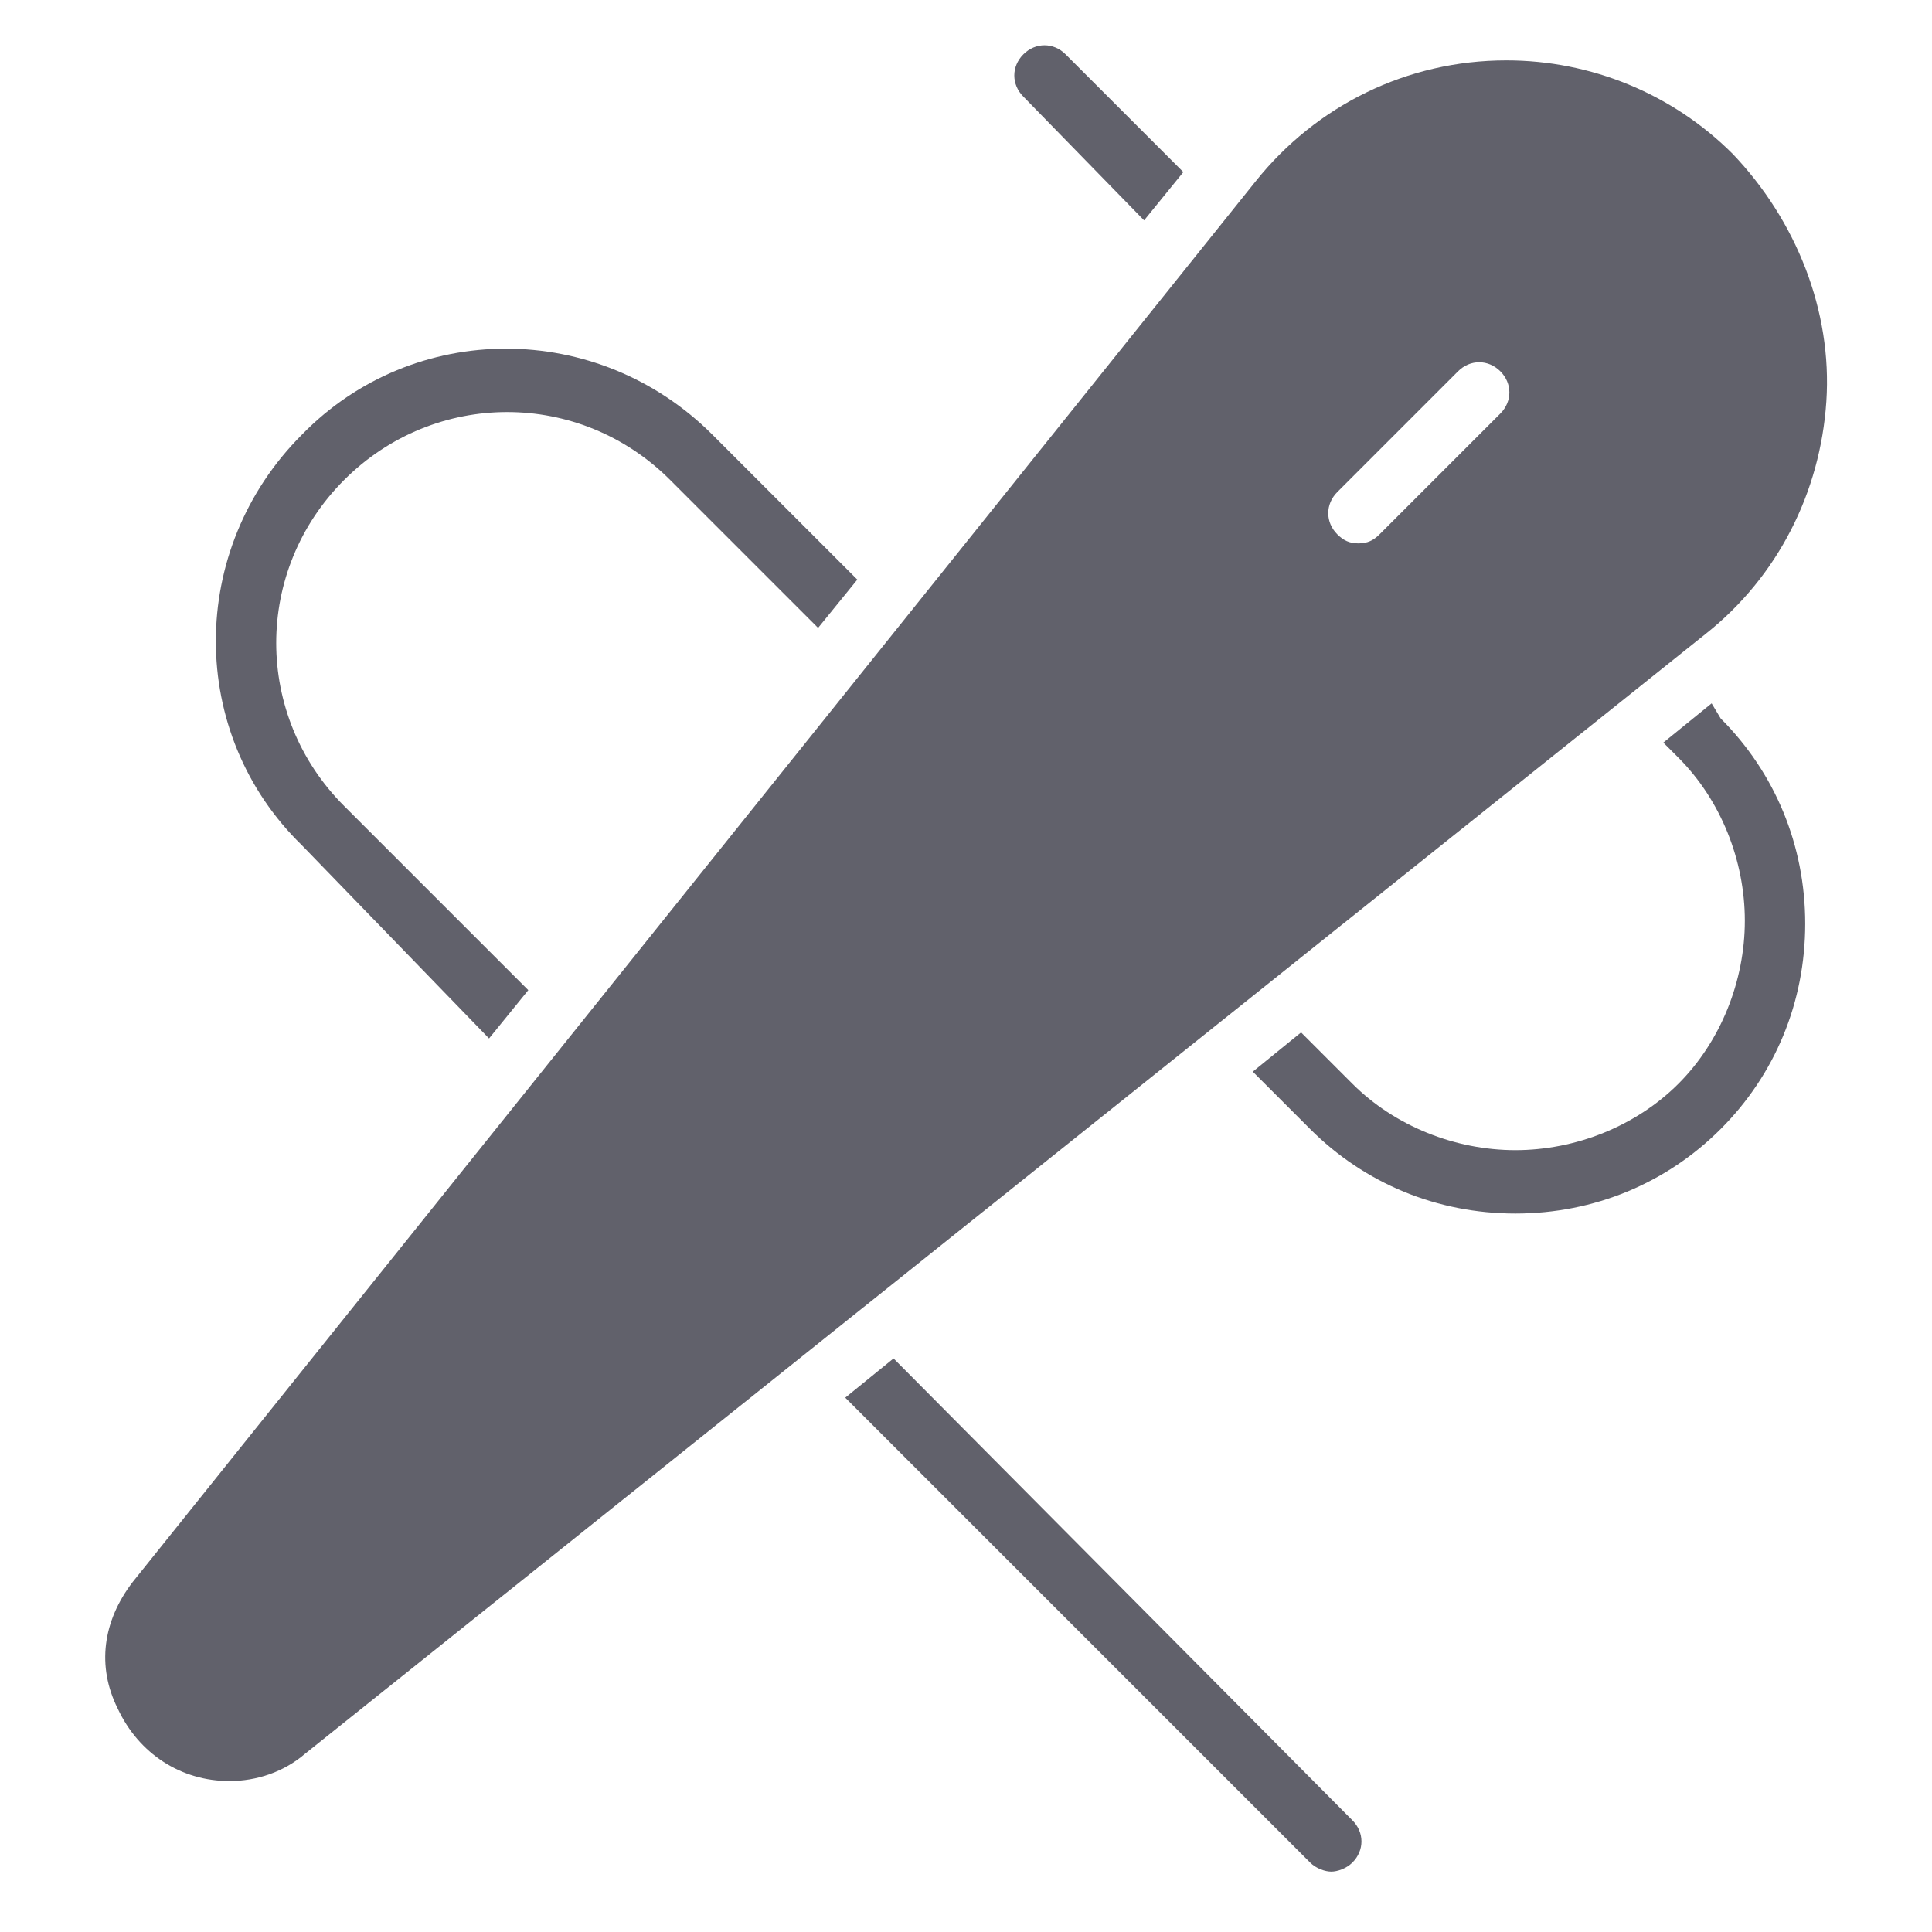 <svg xmlns="http://www.w3.org/2000/svg" height="64" width="64" viewBox="0 0 64 64"><title>needle 2</title><g fill="#61616b" class="nc-icon-wrapper"><path fill="#61616b" d="M57.4,5.1c-2-2-4.7-3.1-7.5-3.1c-3.3,0-6.3,1.5-8.3,4L4.4,52.4c-1,1.3-1.2,2.8-0.5,4.2C4.6,58.1,6,59,7.6,59 c0.9,0,1.8-0.3,2.5-0.9L56.5,21c2.4-1.9,3.8-4.7,4-7.7S59.5,7.3,57.4,5.1z M49.7,13.7l-4,4C45.5,17.9,45.3,18,45,18 s-0.5-0.1-0.7-0.3c-0.4-0.4-0.4-1,0-1.4l4-4c0.4-0.4,1-0.4,1.4,0S50.1,13.3,49.7,13.7z"></path> <path data-color="color-2" fill="#61616b" d="M37.9,7.3l1.3-1.6l-3.9-3.9c-0.4-0.4-1-0.4-1.4,0s-0.4,1,0,1.4L37.9,7.3z"></path> <path data-color="color-2" fill="#61616b" d="M16.2,34.4l1.3-1.6l-6.1-6.1c-3-3-3-7.8,0-10.8c3-3,7.8-3,10.8,0l4.9,4.9l1.3-1.6l-4.8-4.8 c-3.8-3.8-9.9-3.8-13.6,0c-3.8,3.8-3.8,9.9,0,13.6L16.2,34.4z"></path> <path data-color="color-2" fill="#61616b" d="M56.7,23.3l-1.6,1.3l0.5,0.5c1.4,1.4,2.2,3.4,2.2,5.4c0,2-0.8,4-2.2,5.4s-3.4,2.2-5.4,2.2 c-2,0-4-0.8-5.4-2.2l-1.7-1.7l-1.6,1.3l1.9,1.9c1.8,1.8,4.2,2.8,6.8,2.8s5-1,6.8-2.8c1.8-1.8,2.8-4.2,2.8-6.8c0-2.6-1-5-2.8-6.8 L56.7,23.3z"></path> <path data-color="color-2" fill="#61616b" d="M29.6,45l-1.6,1.3l15.4,15.4c0.2,0.2,0.5,0.3,0.7,0.3s0.5-0.1,0.7-0.3c0.4-0.4,0.4-1,0-1.4 L29.6,45z"></path></g></svg>